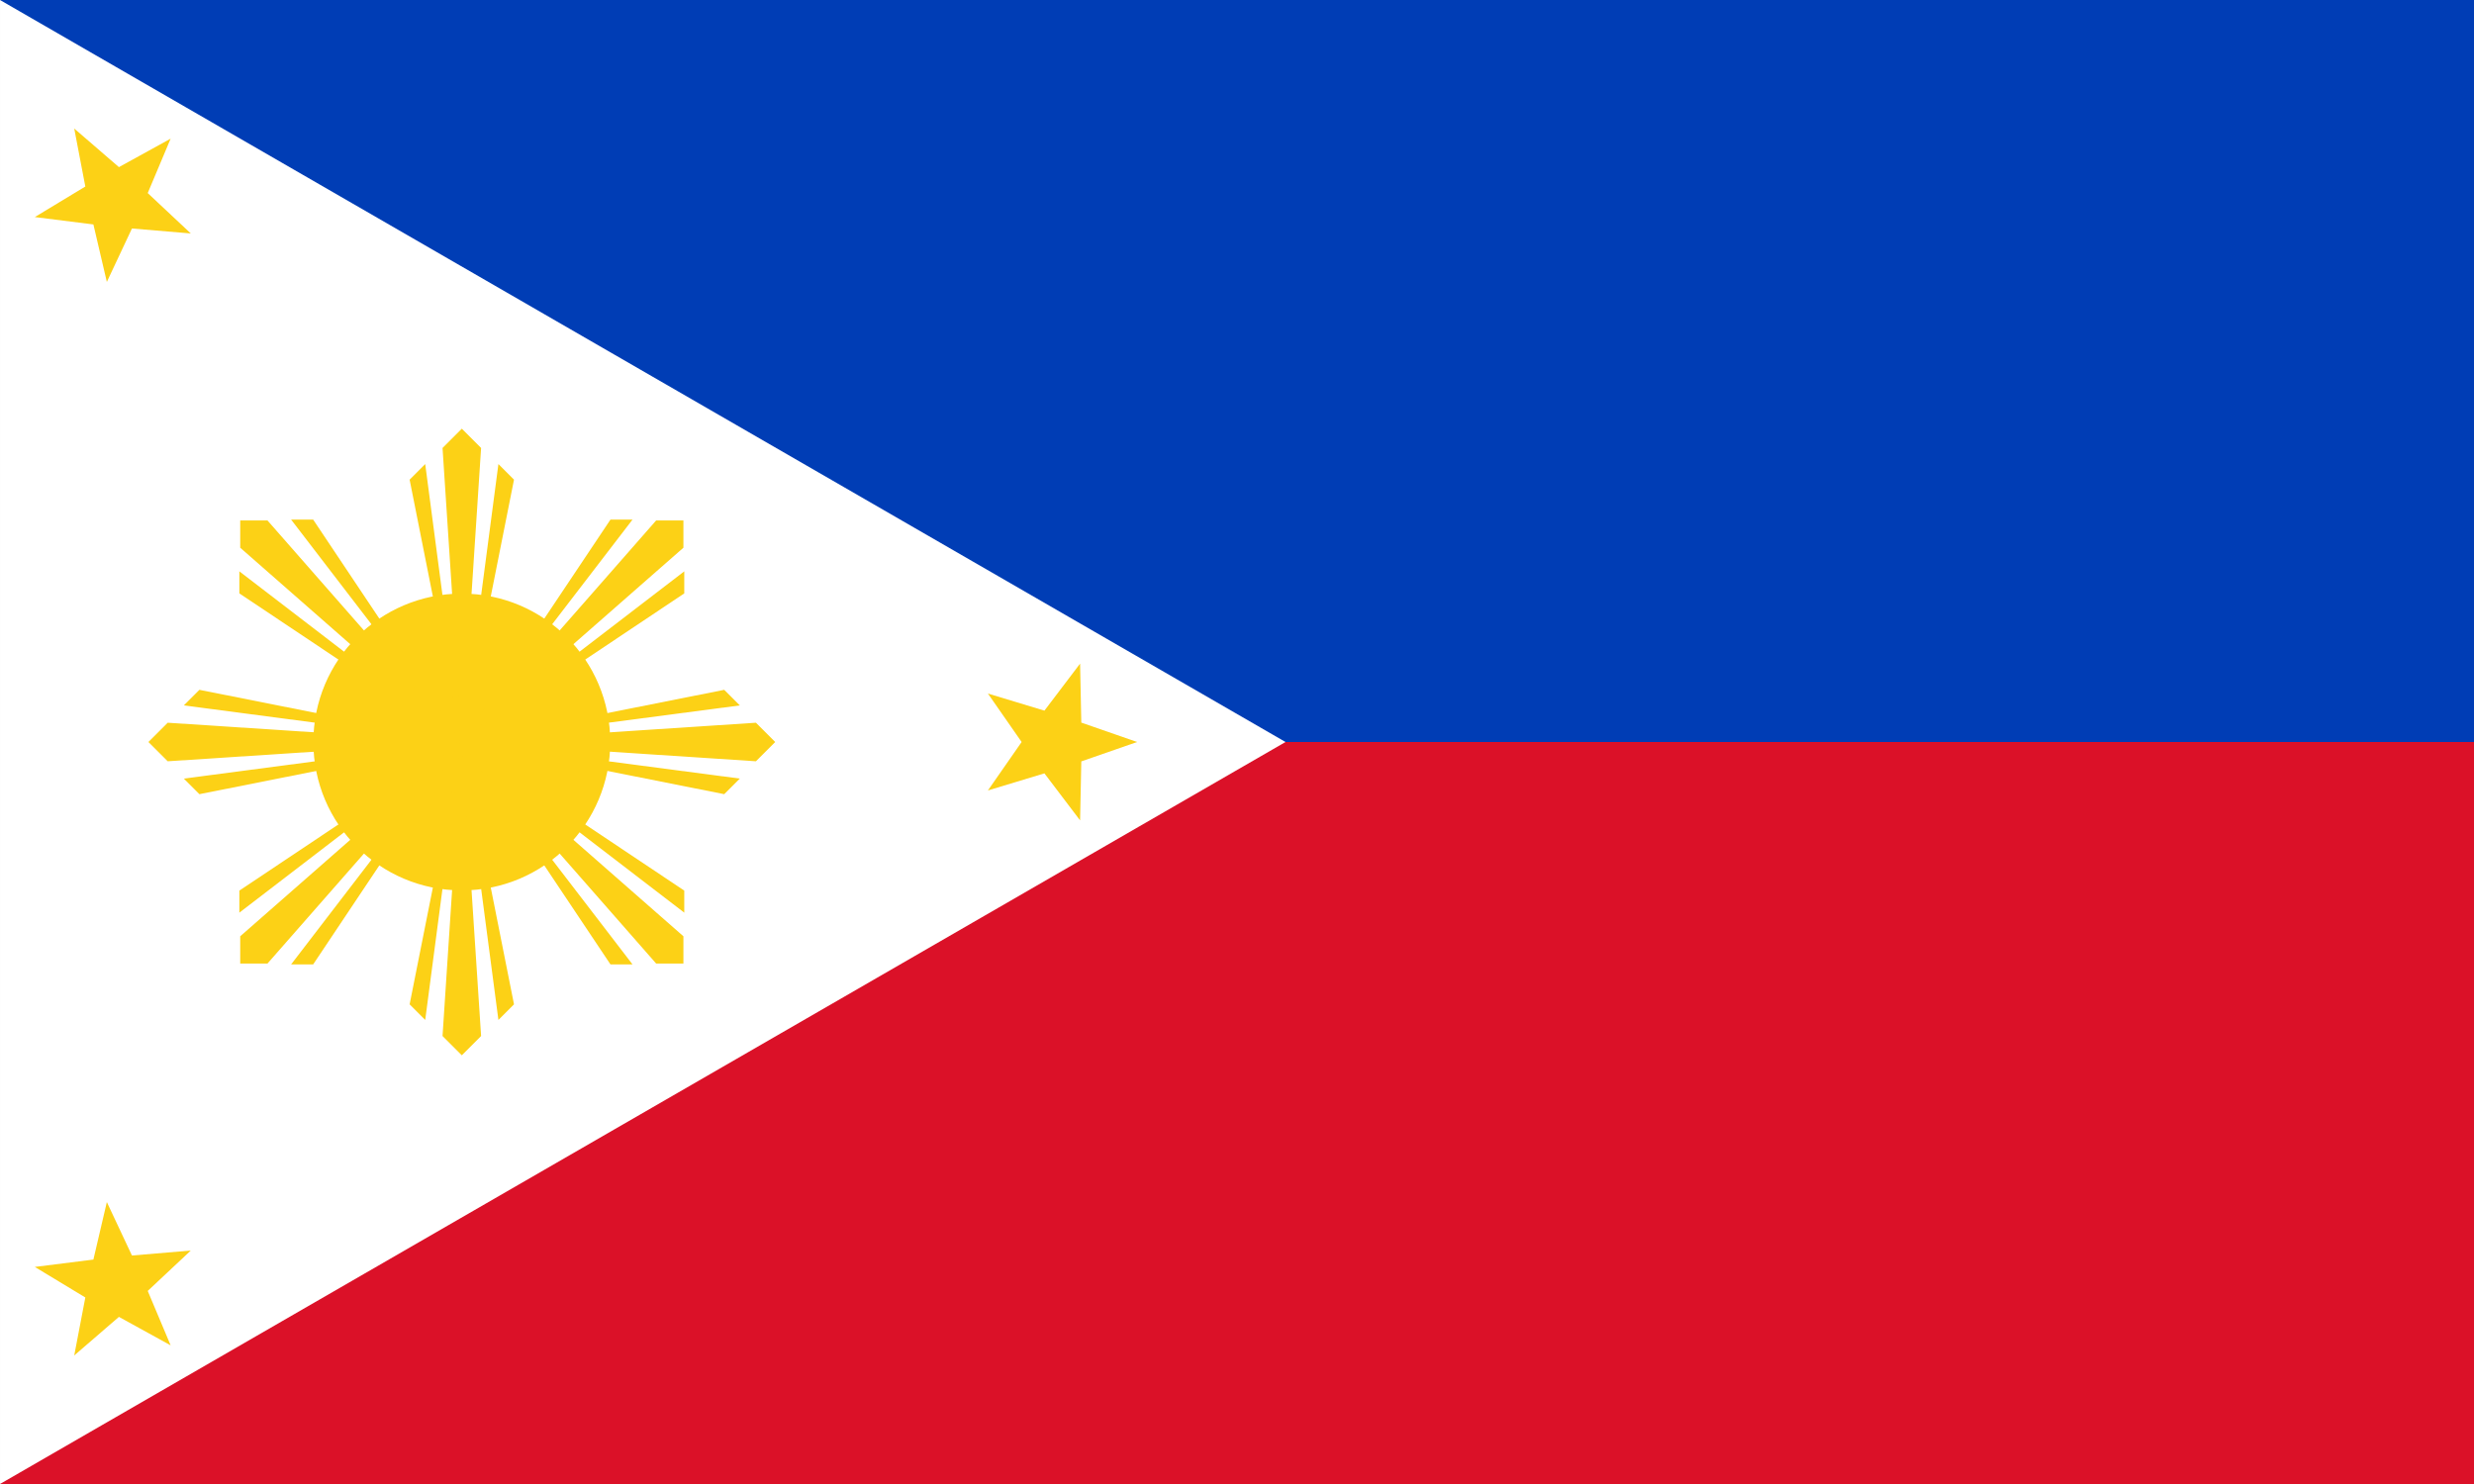 <?xml version="1.0" encoding="UTF-8" standalone="no"?>
<svg
   viewBox="0 0 1000 600.001"
   version="1.1"
   id="svg4696"
   sodipodi:docname="philippines.svg"
   inkscape:export-filename="..\PNGs\South Africa.png"
   inkscape:export-xdpi="11520"
   inkscape:export-ydpi="11520"
   inkscape:version="1.4-beta (62f545ba5e, 2024-04-22)"
   width="1000"
   height="600"
   xmlns:inkscape="http://www.inkscape.org/namespaces/inkscape"
   xmlns:sodipodi="http://sodipodi.sourceforge.net/DTD/sodipodi-0.dtd"
   xmlns:xlink="http://www.w3.org/1999/xlink"
   xmlns="http://www.w3.org/2000/svg"
   xmlns:svg="http://www.w3.org/2000/svg">
  <rect x="0" y="0" width="1000" height="600.001" fill="#333333" stroke="none"/>
  <sodipodi:namedview
     id="namedview4698"
     pagecolor="#505050"
     bordercolor="#ffffff"
     borderopacity="1"
     inkscape:showpageshadow="0"
     inkscape:pageopacity="0"
     inkscape:pagecheckerboard="1"
     inkscape:deskcolor="#505050"
     showgrid="false"
     inkscape:zoom="0.35564704"
     inkscape:cx="196.82436"
     inkscape:cy="88.57096"
     inkscape:window-width="2560"
     inkscape:window-height="1351"
     inkscape:window-x="-9"
     inkscape:window-y="-9"
     inkscape:window-maximized="1"
     inkscape:current-layer="svg4696" />
  <defs
     id="defs4674">
    <linearGradient
       id="a"
       x1="12.199"
       y1="2.831"
       x2="32.695"
       y2="2.831"
       gradientTransform="matrix(33.326,0,-2.1,33.326,-479.292,-227.883)"
       gradientUnits="userSpaceOnUse">
      <stop
         offset="0.228"
         stop-color="#e8501d"
         id="stop4611" />
      <stop
         offset="1"
         stop-color="#652500"
         id="stop4613" />
    </linearGradient>
    <linearGradient
       id="b"
       x1="5.585"
       y1="14.422"
       x2="28.5"
       y2="14.422"
       gradientTransform="matrix(33.326,0,-2.1,33.326,-479.292,-227.883)"
       gradientUnits="userSpaceOnUse">
      <stop
         offset="0.142"
         stop-color="#004995"
         id="stop4616" />
      <stop
         offset="0.319"
         stop-color="#00438b"
         id="stop4618" />
      <stop
         offset="0.625"
         stop-color="#00346f"
         id="stop4620" />
      <stop
         offset="1"
         stop-color="#001d45"
         id="stop4622" />
    </linearGradient>
    <linearGradient
       id="c"
       x1="16.695"
       y1="10.36"
       x2="16.695"
       y2="17.165"
       gradientTransform="matrix(33.326,0,-2.1,33.326,-479.292,-227.883)"
       gradientUnits="userSpaceOnUse">
      <stop
         offset="0.142"
         stop-color="#fff"
         id="stop4625" />
      <stop
         offset="0.271"
         stop-color="#f5f5f5"
         id="stop4627" />
      <stop
         offset="0.494"
         stop-color="#d9d9d9"
         id="stop4629" />
      <stop
         offset="0.781"
         stop-color="#adadad"
         id="stop4631" />
      <stop
         offset="1"
         stop-color="#868686"
         id="stop4633" />
    </linearGradient>
    <linearGradient
       id="d"
       x1="16.91"
       y1="0.616"
       x2="16.91"
       y2="16.538"
       gradientTransform="matrix(33.326,0,-2.1,33.326,-479.292,-227.883)"
       gradientUnits="userSpaceOnUse">
      <stop
         offset="0.324"
         stop-color="#13a438"
         id="stop4636" />
      <stop
         offset="0.428"
         stop-color="#119a34"
         id="stop4638" />
      <stop
         offset="0.605"
         stop-color="#0d7e27"
         id="stop4640" />
      <stop
         offset="0.834"
         stop-color="#065214"
         id="stop4642" />
      <stop
         offset="1"
         stop-color="#002d04"
         id="stop4644" />
    </linearGradient>
    <linearGradient
       id="e"
       x1="8.852"
       y1="3.698"
       x2="8.852"
       y2="13.403"
       gradientTransform="matrix(33.326,0,-2.1,33.326,-479.292,-227.883)"
       gradientUnits="userSpaceOnUse">
      <stop
         offset="0.306"
         stop-color="#fbc14f"
         id="stop4647" />
      <stop
         offset="0.395"
         stop-color="#f3bb4d"
         id="stop4649" />
      <stop
         offset="0.531"
         stop-color="#deac46"
         id="stop4651" />
      <stop
         offset="0.696"
         stop-color="#bc923a"
         id="stop4653" />
      <stop
         offset="0.882"
         stop-color="#8d6e2b"
         id="stop4655" />
      <stop
         offset="1"
         stop-color="#6b5520"
         id="stop4657" />
    </linearGradient>
    <linearGradient
       id="f"
       x1="5.5"
       y1="8.555"
       x2="10.809"
       y2="10.487"
       gradientTransform="matrix(1,0,-0.063,1,-2.695,0)"
       gradientUnits="userSpaceOnUse">
      <stop
         offset="0"
         stop-color="#1a1a1a"
         id="stop4660" />
      <stop
         offset="0.195"
         stop-color="#111"
         id="stop4662" />
      <stop
         offset="0.612"
         stop-color="#040404"
         id="stop4664" />
      <stop
         offset="1"
         id="stop4666" />
    </linearGradient>
    <linearGradient
       id="g"
       x1="-409.471"
       y1="-415.781"
       x2="-409.484"
       y2="-415.817"
       gradientTransform="matrix(857.811,-13634.426,-13634.426,0,-5317710.7,-5582952.2)"
       gradientUnits="userSpaceOnUse">
      <stop
         offset="0"
         stop-opacity="0.3"
         id="stop4669" />
      <stop
         offset="1"
         stop-opacity="0"
         id="stop4671" />
    </linearGradient>
    <clipPath
       id="f-6">
      <path
         d="M 0,0 H 90 V 60 H 0 Z"
         id="path24868" />
    </clipPath>
    <clipPath
       id="t">
      <path
         d="M 0,0 45,30 0,60 Z"
         id="path24865" />
    </clipPath>
    <clipPath
       clipPathUnits="userSpaceOnUse"
       id="clipPath2022">
      <path
         id="path2024"
         style="fill:#ffffff;fill-opacity:1;stroke-width:8.493;stroke-linecap:round;stroke-linejoin:round;paint-order:fill markers stroke"
         d="m 1583.051,599.999 c 92.352,0 195.749,-68.437 231.834,-153.447 l 124.416,-293.105 C 1975.386,68.436 1930.088,-9.8e-4 1837.737,-9.8e-4 h -244.025 c -85.87,0 -184.343,69.13 -220.793,155 -62.964,148.333 -125.927,296.667 -188.891,445 133.008,0 266.016,0 399.024,0 z"
         sodipodi:nodetypes="cscssccc" />
    </clipPath>
    <clipPath
       clipPathUnits="userSpaceOnUse"
       id="clipPath1280">
      <path
         id="path1282"
         style="fill:#ffffff;fill-opacity:1;stroke-width:8.852;stroke-linecap:round;stroke-linejoin:round;paint-order:fill markers stroke"
         d="m 1189.81,-247.562 c -92.352,0 -166.7,74.347 -166.7,166.699 l -1e-4,318.418 c 1e-4,92.352 74.347,166.699 166.699,166.699 h 244.025 c 85.87,0 154.999,-75.1 154.999,-168.386 3e-4,-161.143 -5e-4,-322.287 -6e-4,-483.43 -133.008,0 -266.016,0 -399.024,0 z"
         sodipodi:nodetypes="cscssccc" />
    </clipPath>
    <clipPath
       clipPathUnits="userSpaceOnUse"
       id="clipPath3481">
      <g
         id="g3485">
        <path
           style="fill:#ffffff;fill-opacity:1;stroke-width:8.493;stroke-linecap:round;stroke-linejoin:round;paint-order:fill markers stroke"
           d="m 1042.969,-227.883 c -85.87,0 -184.343,69.13 -220.793,155 l -123.098,290 c -36.45,85.87 3.337,155 89.207,155 h 243.568 c -92.352,0 -137.649,-68.437 -101.564,-153.447 l 124.416,-293.105 c 36.085,-85.01 139.482,-153.447 231.834,-153.447 z"
           id="path3483" />
      </g>
    </clipPath>
    <clipPath
       clipPathUnits="userSpaceOnUse"
       id="clipPath3487">
      <g
         id="g3491">
        <path
           style="fill:#ffffff;fill-opacity:1;stroke-width:8.493;stroke-linecap:round;stroke-linejoin:round;paint-order:fill markers stroke"
           d="m 1042.969,-227.883 c -85.87,0 -184.343,69.13 -220.793,155 l -123.098,290 c -36.45,85.87 3.337,155 89.207,155 h 243.568 c -92.352,0 -137.649,-68.437 -101.564,-153.447 l 124.416,-293.105 c 36.085,-85.01 139.482,-153.447 231.834,-153.447 z"
           id="path3489" />
      </g>
    </clipPath>
    <clipPath
       clipPathUnits="userSpaceOnUse"
       id="clipPath3572">
      <g
         id="g3576"
         style="fill:#1a1a1a"
         transform="translate(-1519.685,-54.807)">
        <path
           style="fill:#1a1a1a;fill-opacity:1;stroke-width:8.493;stroke-linecap:round;stroke-linejoin:round;paint-order:fill markers stroke"
           d="m 1042.969,-227.883 c -85.87,0 -184.343,69.13 -220.793,155 l -123.098,290 c -36.45,85.87 3.337,155 89.207,155 h 243.568 c -92.352,0 -137.649,-68.437 -101.564,-153.447 l 124.416,-293.105 c 36.085,-85.01 139.482,-153.447 231.834,-153.447 z"
           id="path3574" />
      </g>
    </clipPath>
    <clipPath
       clipPathUnits="userSpaceOnUse"
       id="clipPath3578">
      <path
         id="path3580"
         style="fill:#ffffff;fill-opacity:1;stroke-width:8.493;stroke-linecap:round;stroke-linejoin:round;paint-order:fill markers stroke"
         d="m -233.145,-282.689 c -92.352,0 -195.749,68.437 -231.834,153.447 l -124.416,293.105 c -36.084,85.01 9.213,153.447 101.564,153.447 h 244.025 c 85.87,0 184.343,-69.13 220.793,-155 62.964,-148.333 125.927,-296.667 188.891,-445 -133.008,0 -266.016,0 -399.024,0 z"
         sodipodi:nodetypes="cscssccc" />
    </clipPath>
    <clipPath
       clipPathUnits="userSpaceOnUse"
       id="clipPath3582">
      <g
         id="g3586"
         style="fill:#1a1a1a"
         transform="translate(540.217,227.883)">
        <path
           style="fill:#1a1a1a;fill-opacity:1;stroke-width:8.493;stroke-linecap:round;stroke-linejoin:round;paint-order:fill markers stroke"
           d="m 1042.969,-227.883 c -85.87,0 -184.343,69.13 -220.793,155 l -123.098,290 c -36.45,85.87 3.337,155 89.207,155 h 243.568 c -92.352,0 -137.649,-68.437 -101.564,-153.447 l 124.416,-293.105 c 36.085,-85.01 139.482,-153.447 231.834,-153.447 z"
           id="path3584" />
      </g>
    </clipPath>
  </defs>
  <title
     id="title4676">flag-zaf</title>
  <path
     id="path5"
     d="M 2.4e-6,-1.5000012e-6 186.666,593.334 239.205,572.904 245.633,593.334 1000,300 V -1.5000012e-6 H 941.033 58.967 Z"
     style="fill:#003db5;fill-opacity:1;stroke-width:6.667" />
  <path
     id="path7"
     d="M 186.666,300 2.4e-6,600 H 58.967 941.033 1000 V 300 h -58.967 -695.4 z"
     style="fill:#db1128;fill-opacity:1;stroke-width:6.667" />
  <path
     fill="#ffffff"
     d="M 519.613,300 2.4e-6,600 V 2.385e-4 Z"
     id="path3"
     style="stroke-width:6.667" />
  <circle
     r="60"
     id="circle3"
     cx="186.667"
     cy="300"
     style="stroke-width:6.667;fill:#fcd116;fill-opacity:1" />
  <g
     id="c-7"
     transform="matrix(6.667,0,0,6.667,186.667,300)"
     style="fill:#fcd116;fill-opacity:1">
    <g
       id="b-1"
       style="fill:#fcd116;fill-opacity:1">
      <path
         id="a-1"
         d="m 0,0 -3.164,-15.909 0.945,-0.946 z M 0,0 -1.169,-17.831 0,-19 l 1.169,1.169 z m 0,0 2.219,-16.855 0.945,0.946 z"
         style="fill:#fcd116;fill-opacity:1" />
      <use
         transform="scale(-1)"
         xlink:href="#a-1"
         id="use3"
         style="fill:#fcd116;fill-opacity:1" />
    </g>
    <use
       transform="rotate(90)"
       xlink:href="#b-1"
       id="use4"
       style="fill:#fcd116;fill-opacity:1" />
  </g>
  <use
     transform="rotate(45,186.667,300)"
     xlink:href="#c-7"
     id="use5"
     x="0"
     y="0"
     style="fill:#fcd116;fill-opacity:1" />
  <path
     id="s-5"
     d="m 459.613,300 -22.547,7.84 -0.487,23.86 -14.42,-19.02 -22.847,6.913 13.633,-19.593 -13.633,-19.593 22.847,6.913 14.42,-19.02 0.487,23.86 z"
     style="stroke-width:6.667;fill:#fcd116;fill-opacity:1" />
  <use
     transform="rotate(120,173.207,300)"
     xlink:href="#s-5"
     id="use6"
     x="0"
     y="0"
     style="fill:#fcd116;fill-opacity:1" />
  <use
     transform="rotate(-120,173.207,300)"
     xlink:href="#s-5"
     id="use7"
     x="0"
     y="0"
     style="fill:#fcd116;fill-opacity:1" />
</svg>
